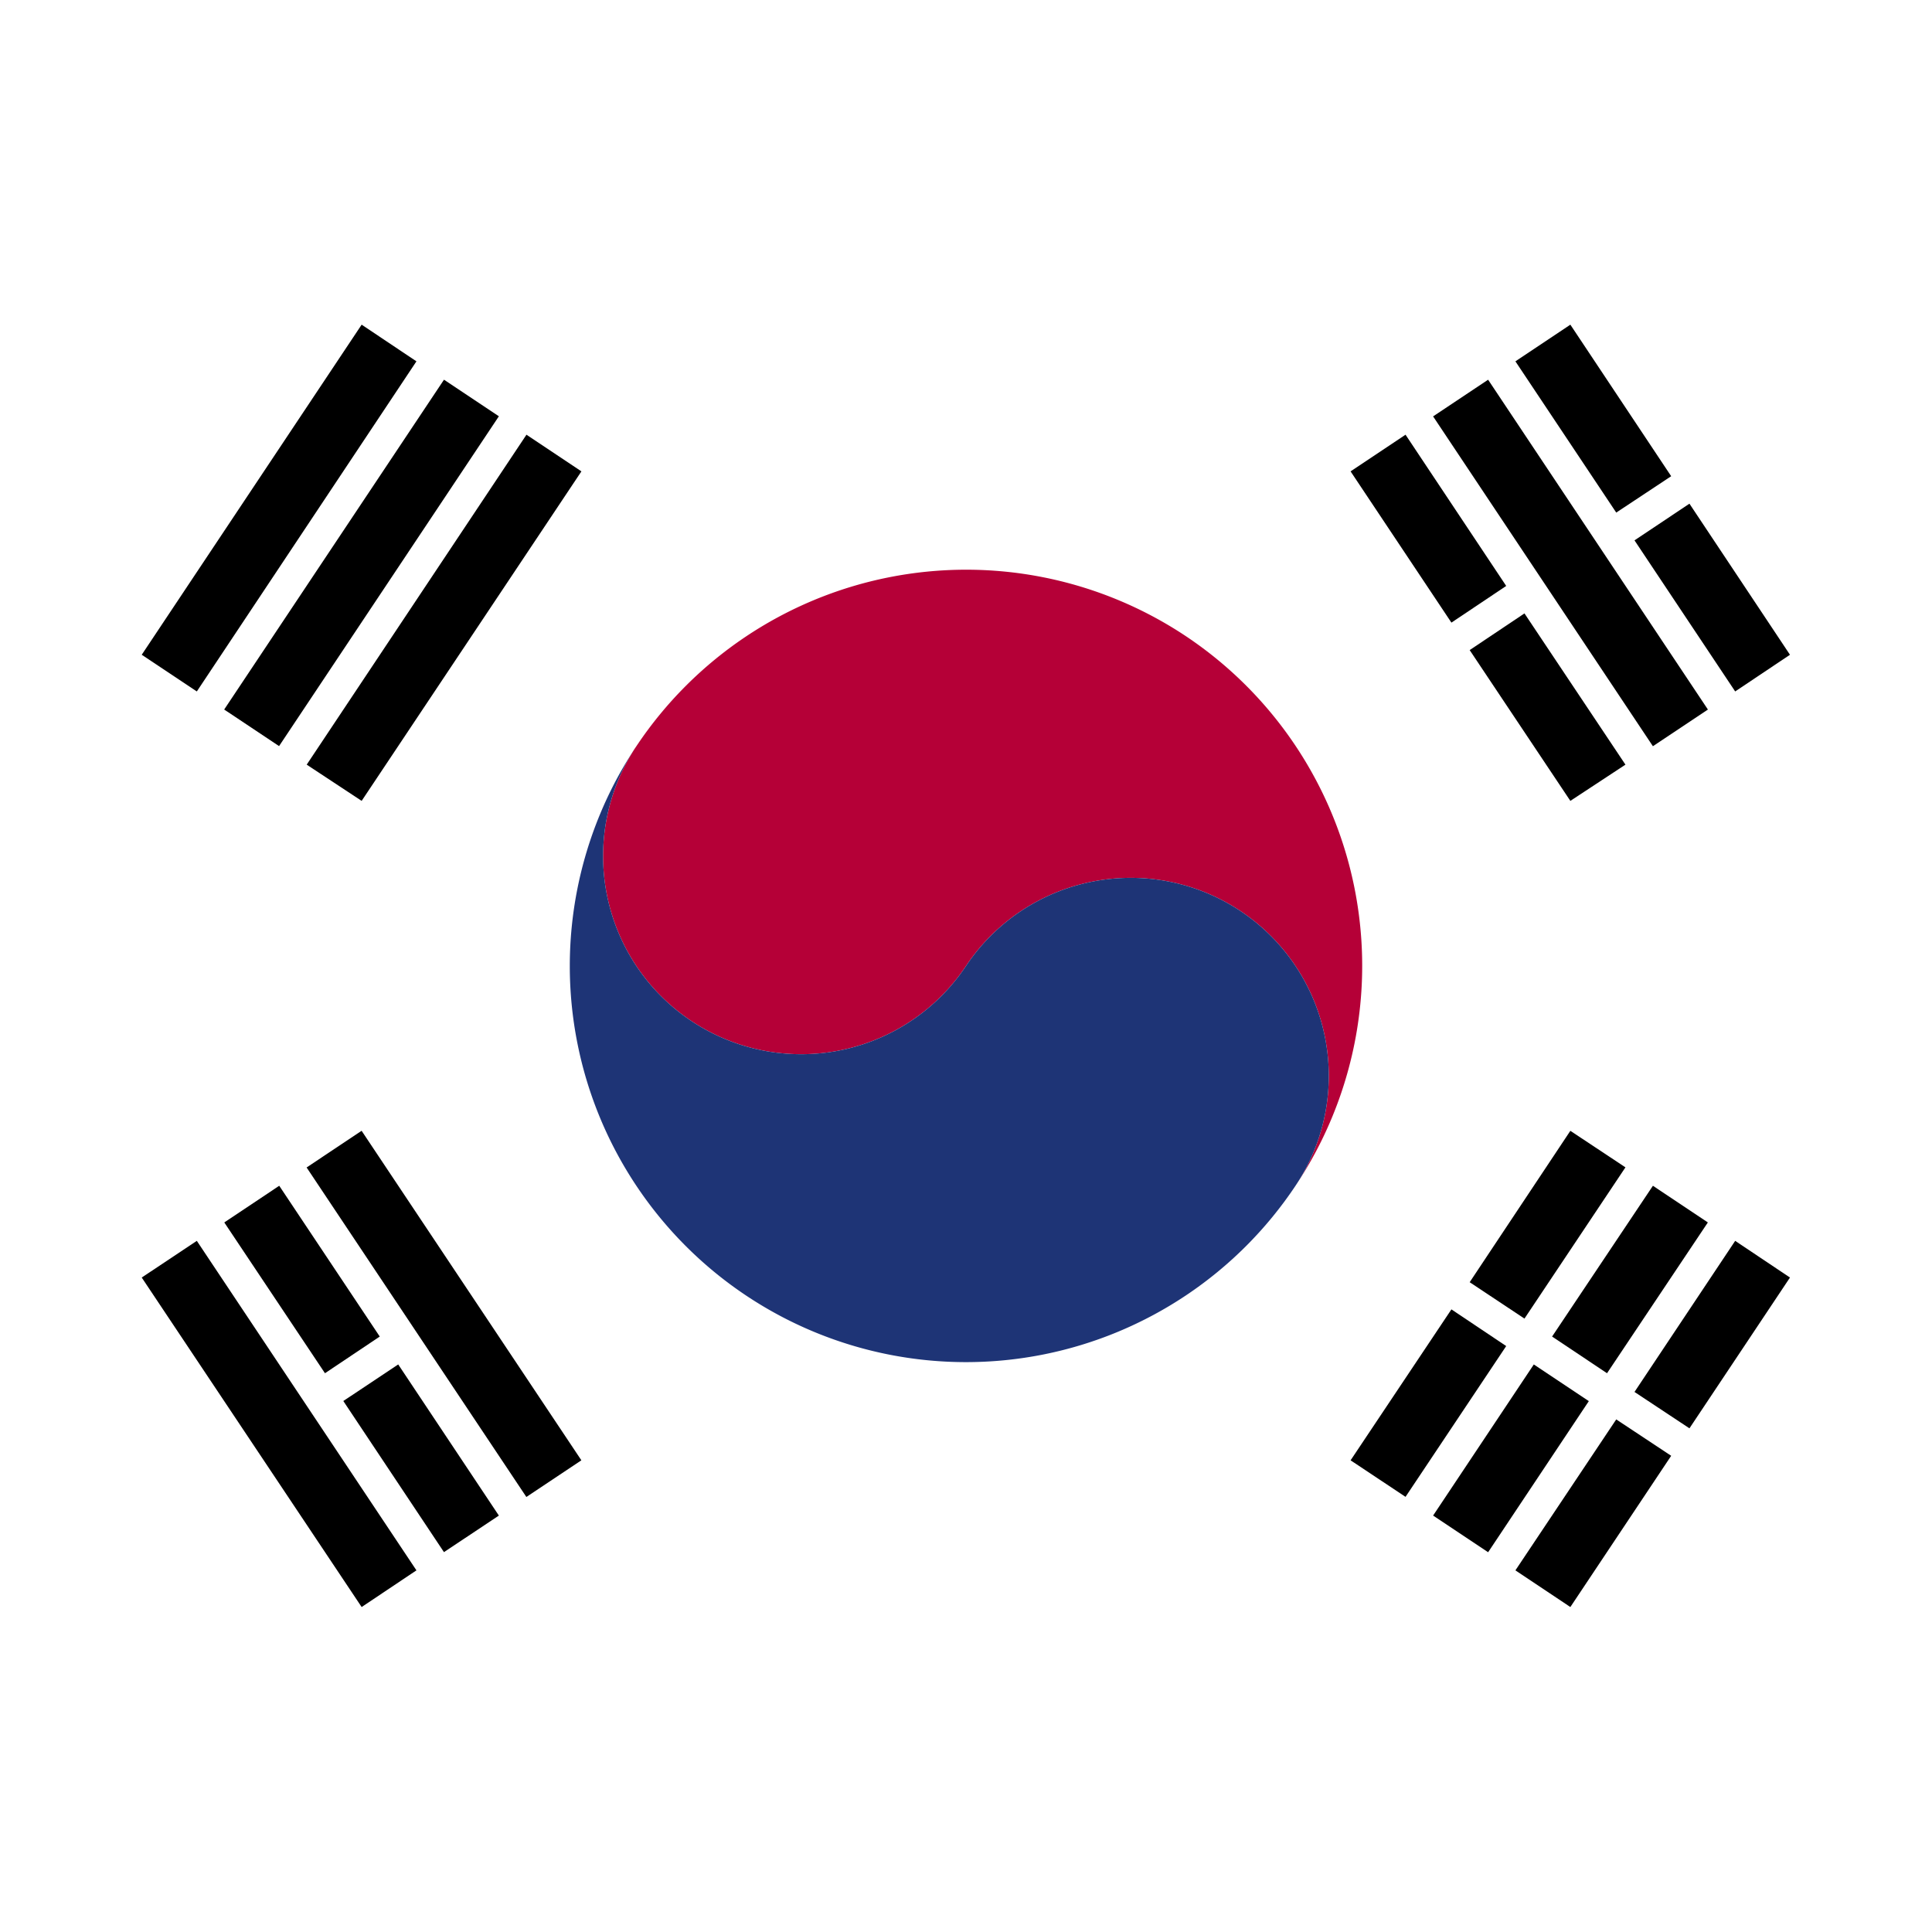 <svg id="Layer_1" data-name="Layer 1" xmlns="http://www.w3.org/2000/svg" xmlns:xlink="http://www.w3.org/1999/xlink" viewBox="0 0 128 128"><defs><style>.cls-1{fill:none;}.cls-2{clip-path:url(#clip-path);}.cls-3{clip-path:url(#clip-path-2);}.cls-4{fill:#fff;}.cls-5{clip-path:url(#clip-path-3);}.cls-6{fill:#b50037;}.cls-7{fill:#1e3476;}</style><clipPath id="clip-path"><circle class="cls-1" cx="64" cy="64" r="64"/></clipPath><clipPath id="clip-path-2"><rect id="_Clipping_Path_" data-name="&lt;Clipping Path&gt;" class="cls-1" x="-26" y="0.03" width="180" height="127.74"/></clipPath><clipPath id="clip-path-3"><rect id="_Clipping_Path_2" data-name="&lt;Clipping Path&gt;" class="cls-1" x="-26" y="11.5" width="180" height="105"/></clipPath></defs><title>Flag_circle_Korea</title><g class="cls-2"><g id="KOREA_SOUTH" data-name="KOREA SOUTH"><g id="_Group_" data-name="&lt;Group&gt;"><g id="_Clip_Group_" data-name="&lt;Clip Group&gt;"><g class="cls-3"><rect id="_Path_" data-name="&lt;Path&gt;" class="cls-4" x="-26" width="180" height="128"/><polygon id="_Path_2" data-name="&lt;Path&gt;" points="93.12 28.8 99.79 38.82 96.16 41.25 89.48 31.23 93.12 28.8"/><polygon id="_Path_3" data-name="&lt;Path&gt;" points="101 40.64 107.69 50.66 104.04 53.06 97.37 43.07 101 40.64"/><rect id="_Path_4" data-name="&lt;Path&gt;" x="101.86" y="24.17" width="4.38" height="26.26" transform="translate(-3.22 63.96) rotate(-33.68)"/><polygon id="_Path_5" data-name="&lt;Path&gt;" points="104.04 21.51 110.72 31.55 107.08 33.96 100.4 23.94 104.04 21.51"/><polygon id="_Path_6" data-name="&lt;Path&gt;" points="111.93 33.37 118.59 43.38 114.96 45.81 108.29 35.8 111.93 33.37"/><rect id="_Path_7" data-name="&lt;Path&gt;" x="27.23" y="73.93" width="4.38" height="26.24" transform="translate(-43.36 30.95) rotate(-33.7)"/><polygon id="_Path_8" data-name="&lt;Path&gt;" points="18.5 78.56 25.16 88.55 21.53 90.98 14.86 80.99 18.5 78.56"/><rect id="_Path_9" data-name="&lt;Path&gt;" x="25.71" y="90.6" width="4.37" height="12.03" transform="translate(-48.87 31.66) rotate(-33.66)"/><polygon id="_Path_10" data-name="&lt;Path&gt;" points="13.04 82.21 27.59 104.04 23.96 106.47 9.39 84.64 13.04 82.21"/><polygon id="_Path_11" data-name="&lt;Path&gt;" points="20.32 50.66 34.88 28.8 38.52 31.23 23.96 53.06 20.32 50.66"/><rect id="_Path_12" data-name="&lt;Path&gt;" x="10.83" y="35.11" width="26.26" height="4.37" transform="translate(-20.37 36.55) rotate(-56.32)"/><polygon id="_Path_13" data-name="&lt;Path&gt;" points="9.39 43.38 23.96 21.51 27.59 23.94 13.04 45.81 9.39 43.38"/><polygon id="_Path_14" data-name="&lt;Path&gt;" points="89.48 96.75 96.16 86.75 99.79 89.18 93.12 99.17 89.48 96.75"/><polygon id="_Path_15" data-name="&lt;Path&gt;" points="97.37 84.95 104.04 74.92 107.69 77.34 101 87.36 97.37 84.95"/><rect id="_Path_16" data-name="&lt;Path&gt;" x="94.09" y="94.43" width="12.03" height="4.38" transform="translate(-35.81 126.34) rotate(-56.32)"/><polygon id="_Path_17" data-name="&lt;Path&gt;" points="102.83 88.55 109.51 78.56 113.15 80.99 106.47 90.98 102.83 88.55"/><polygon id="_Path_18" data-name="&lt;Path&gt;" points="100.4 104.04 107.08 94.04 110.72 96.45 104.04 106.47 100.4 104.04"/><polygon id="_Path_19" data-name="&lt;Path&gt;" points="108.29 92.22 114.96 82.21 118.59 84.64 111.93 94.63 108.29 92.22"/><g id="_Clip_Group_2" data-name="&lt;Clip Group&gt;"><g class="cls-5"><path id="_Path_20" data-name="&lt;Path&gt;" class="cls-6" d="M42.16,49.44a2.57,2.57,0,0,0-.28.44,3.37,3.37,0,0,1,.28-.44"/><path id="_Path_21" data-name="&lt;Path&gt;" class="cls-6" d="M78.57,42.15a26.26,26.26,0,0,0-36.41,7.29A13.12,13.12,0,1,0,64,64,13.12,13.12,0,1,1,85.83,78.56a26.25,26.25,0,0,0-7.26-36.41"/><path id="_Path_22" data-name="&lt;Path&gt;" class="cls-7" d="M42.16,49.44A13.12,13.12,0,1,0,64,64,13.12,13.12,0,1,1,85.83,78.56,26.24,26.24,0,1,1,42.16,49.44"/></g></g></g></g></g></g></g></svg>